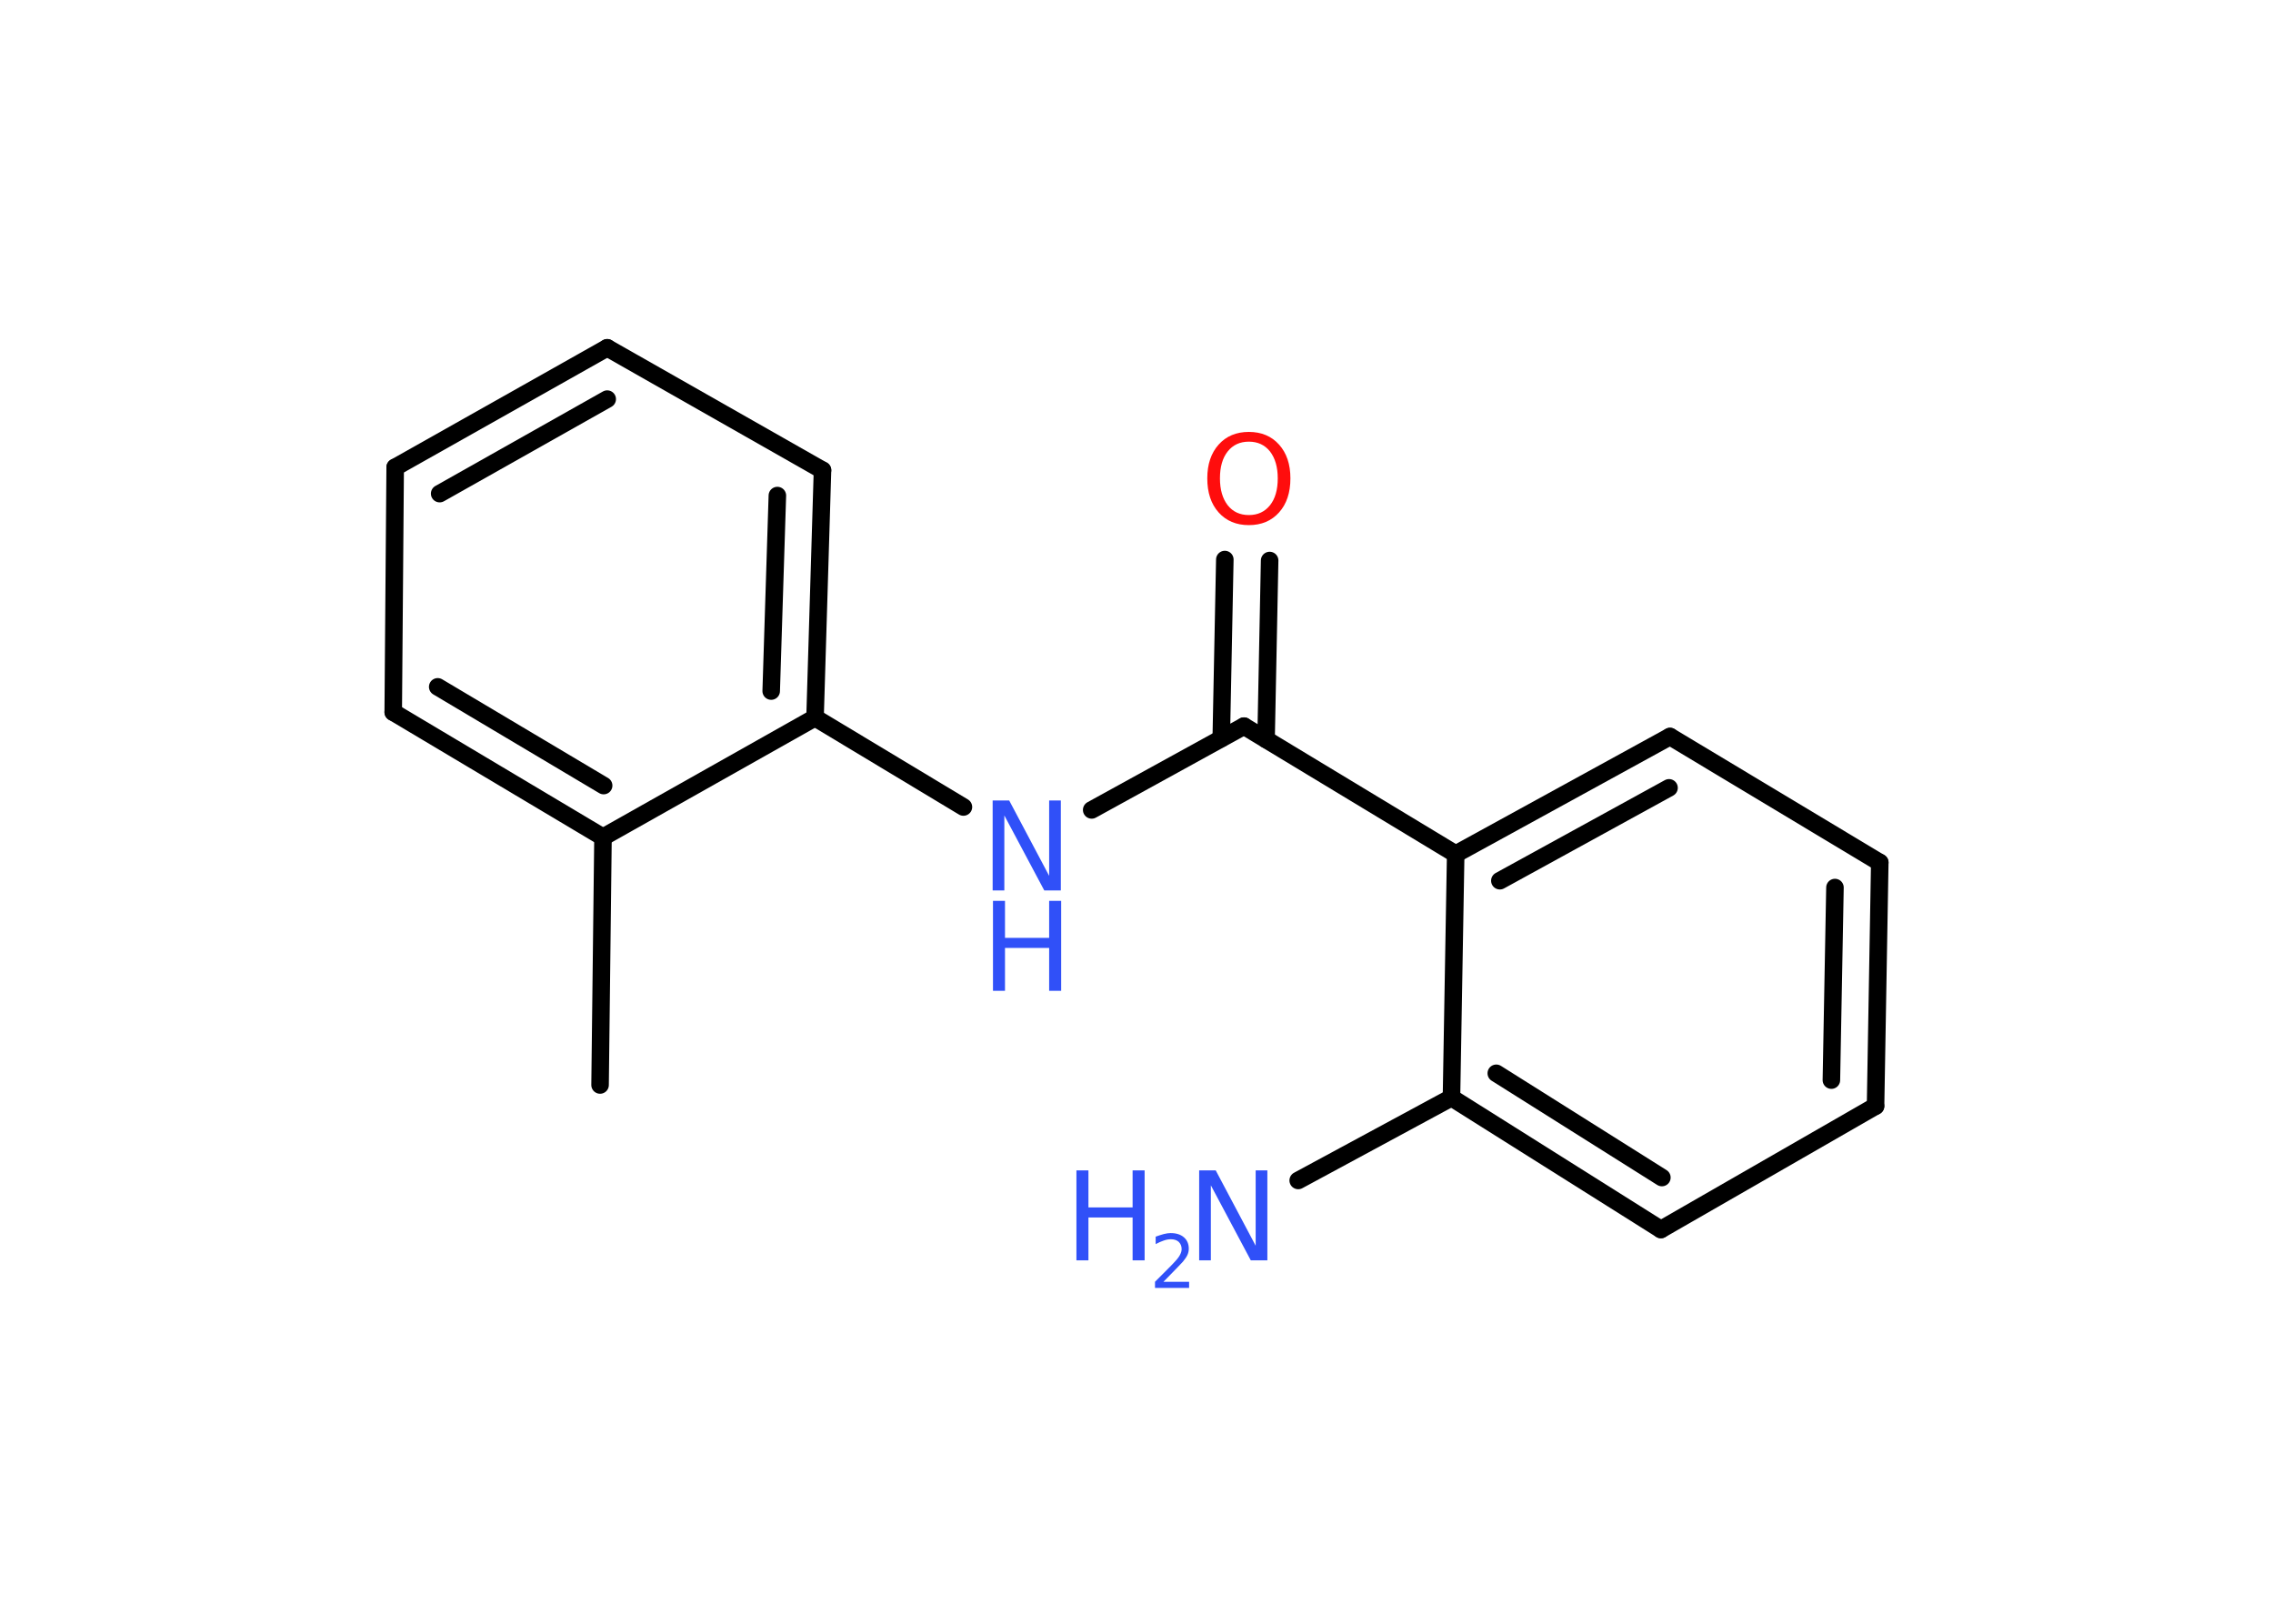 <?xml version='1.0' encoding='UTF-8'?>
<!DOCTYPE svg PUBLIC "-//W3C//DTD SVG 1.1//EN" "http://www.w3.org/Graphics/SVG/1.1/DTD/svg11.dtd">
<svg version='1.2' xmlns='http://www.w3.org/2000/svg' xmlns:xlink='http://www.w3.org/1999/xlink' width='70.0mm' height='50.0mm' viewBox='0 0 70.0 50.0'>
  <desc>Generated by the Chemistry Development Kit (http://github.com/cdk)</desc>
  <g stroke-linecap='round' stroke-linejoin='round' stroke='#000000' stroke-width='.54' fill='#3050F8'>
    <rect x='.0' y='.0' width='70.0' height='50.0' fill='#FFFFFF' stroke='none'/>
    <g id='mol1' class='mol'>
      <line id='mol1bnd1' class='bond' x1='18.48' y1='33.41' x2='18.57' y2='25.78'/>
      <g id='mol1bnd2' class='bond'>
        <line x1='12.11' y1='21.93' x2='18.57' y2='25.78'/>
        <line x1='13.48' y1='21.15' x2='18.59' y2='24.19'/>
      </g>
      <line id='mol1bnd3' class='bond' x1='12.11' y1='21.93' x2='12.17' y2='14.39'/>
      <g id='mol1bnd4' class='bond'>
        <line x1='18.7' y1='10.71' x2='12.17' y2='14.39'/>
        <line x1='18.7' y1='12.29' x2='13.54' y2='15.2'/>
      </g>
      <line id='mol1bnd5' class='bond' x1='18.7' y1='10.71' x2='25.33' y2='14.48'/>
      <g id='mol1bnd6' class='bond'>
        <line x1='25.1' y1='22.1' x2='25.33' y2='14.48'/>
        <line x1='23.75' y1='21.28' x2='23.94' y2='15.26'/>
      </g>
      <line id='mol1bnd7' class='bond' x1='18.57' y1='25.78' x2='25.1' y2='22.1'/>
      <line id='mol1bnd8' class='bond' x1='25.1' y1='22.1' x2='29.67' y2='24.85'/>
      <line id='mol1bnd9' class='bond' x1='33.62' y1='24.94' x2='38.31' y2='22.36'/>
      <g id='mol1bnd10' class='bond'>
        <line x1='37.61' y1='22.74' x2='37.72' y2='17.23'/>
        <line x1='38.99' y1='22.77' x2='39.1' y2='17.26'/>
      </g>
      <line id='mol1bnd11' class='bond' x1='38.31' y1='22.36' x2='44.83' y2='26.3'/>
      <g id='mol1bnd12' class='bond'>
        <line x1='51.43' y1='22.68' x2='44.83' y2='26.3'/>
        <line x1='51.4' y1='24.26' x2='46.19' y2='27.12'/>
      </g>
      <line id='mol1bnd13' class='bond' x1='51.43' y1='22.68' x2='57.89' y2='26.56'/>
      <g id='mol1bnd14' class='bond'>
        <line x1='57.76' y1='34.06' x2='57.89' y2='26.56'/>
        <line x1='56.4' y1='33.26' x2='56.51' y2='27.33'/>
      </g>
      <line id='mol1bnd15' class='bond' x1='57.76' y1='34.06' x2='51.15' y2='37.86'/>
      <g id='mol1bnd16' class='bond'>
        <line x1='44.7' y1='33.8' x2='51.15' y2='37.86'/>
        <line x1='46.08' y1='33.05' x2='51.18' y2='36.26'/>
      </g>
      <line id='mol1bnd17' class='bond' x1='44.83' y1='26.3' x2='44.7' y2='33.8'/>
      <line id='mol1bnd18' class='bond' x1='44.7' y1='33.8' x2='39.98' y2='36.35'/>
      <g id='mol1atm8' class='atom'>
        <path d='M30.58 24.65h.5l1.23 2.32v-2.32h.36v2.77h-.51l-1.23 -2.31v2.31h-.36v-2.77z' stroke='none'/>
        <path d='M30.58 27.74h.37v1.14h1.36v-1.14h.37v2.77h-.37v-1.32h-1.36v1.32h-.37v-2.77z' stroke='none'/>
      </g>
      <path id='mol1atm10' class='atom' d='M38.46 13.6q-.41 .0 -.65 .3q-.24 .3 -.24 .83q.0 .52 .24 .83q.24 .3 .65 .3q.41 .0 .65 -.3q.24 -.3 .24 -.83q.0 -.52 -.24 -.83q-.24 -.3 -.65 -.3zM38.46 13.3q.58 .0 .93 .39q.35 .39 .35 1.04q.0 .66 -.35 1.05q-.35 .39 -.93 .39q-.58 .0 -.93 -.39q-.35 -.39 -.35 -1.05q.0 -.65 .35 -1.04q.35 -.39 .93 -.39z' stroke='none' fill='#FF0D0D'/>
      <g id='mol1atm17' class='atom'>
        <path d='M36.94 36.04h.5l1.23 2.32v-2.32h.36v2.77h-.51l-1.23 -2.31v2.31h-.36v-2.77z' stroke='none'/>
        <path d='M33.15 36.04h.37v1.14h1.36v-1.14h.37v2.77h-.37v-1.32h-1.36v1.32h-.37v-2.77z' stroke='none'/>
        <path d='M35.84 39.47h.78v.19h-1.05v-.19q.13 -.13 .35 -.35q.22 -.22 .28 -.29q.11 -.12 .15 -.21q.04 -.08 .04 -.16q.0 -.13 -.09 -.22q-.09 -.08 -.24 -.08q-.11 .0 -.22 .04q-.12 .04 -.25 .11v-.23q.14 -.05 .25 -.08q.12 -.03 .21 -.03q.26 .0 .41 .13q.15 .13 .15 .35q.0 .1 -.04 .19q-.04 .09 -.14 .21q-.03 .03 -.18 .19q-.15 .15 -.42 .43z' stroke='none'/>
      </g>
    </g>
  </g>
</svg>
